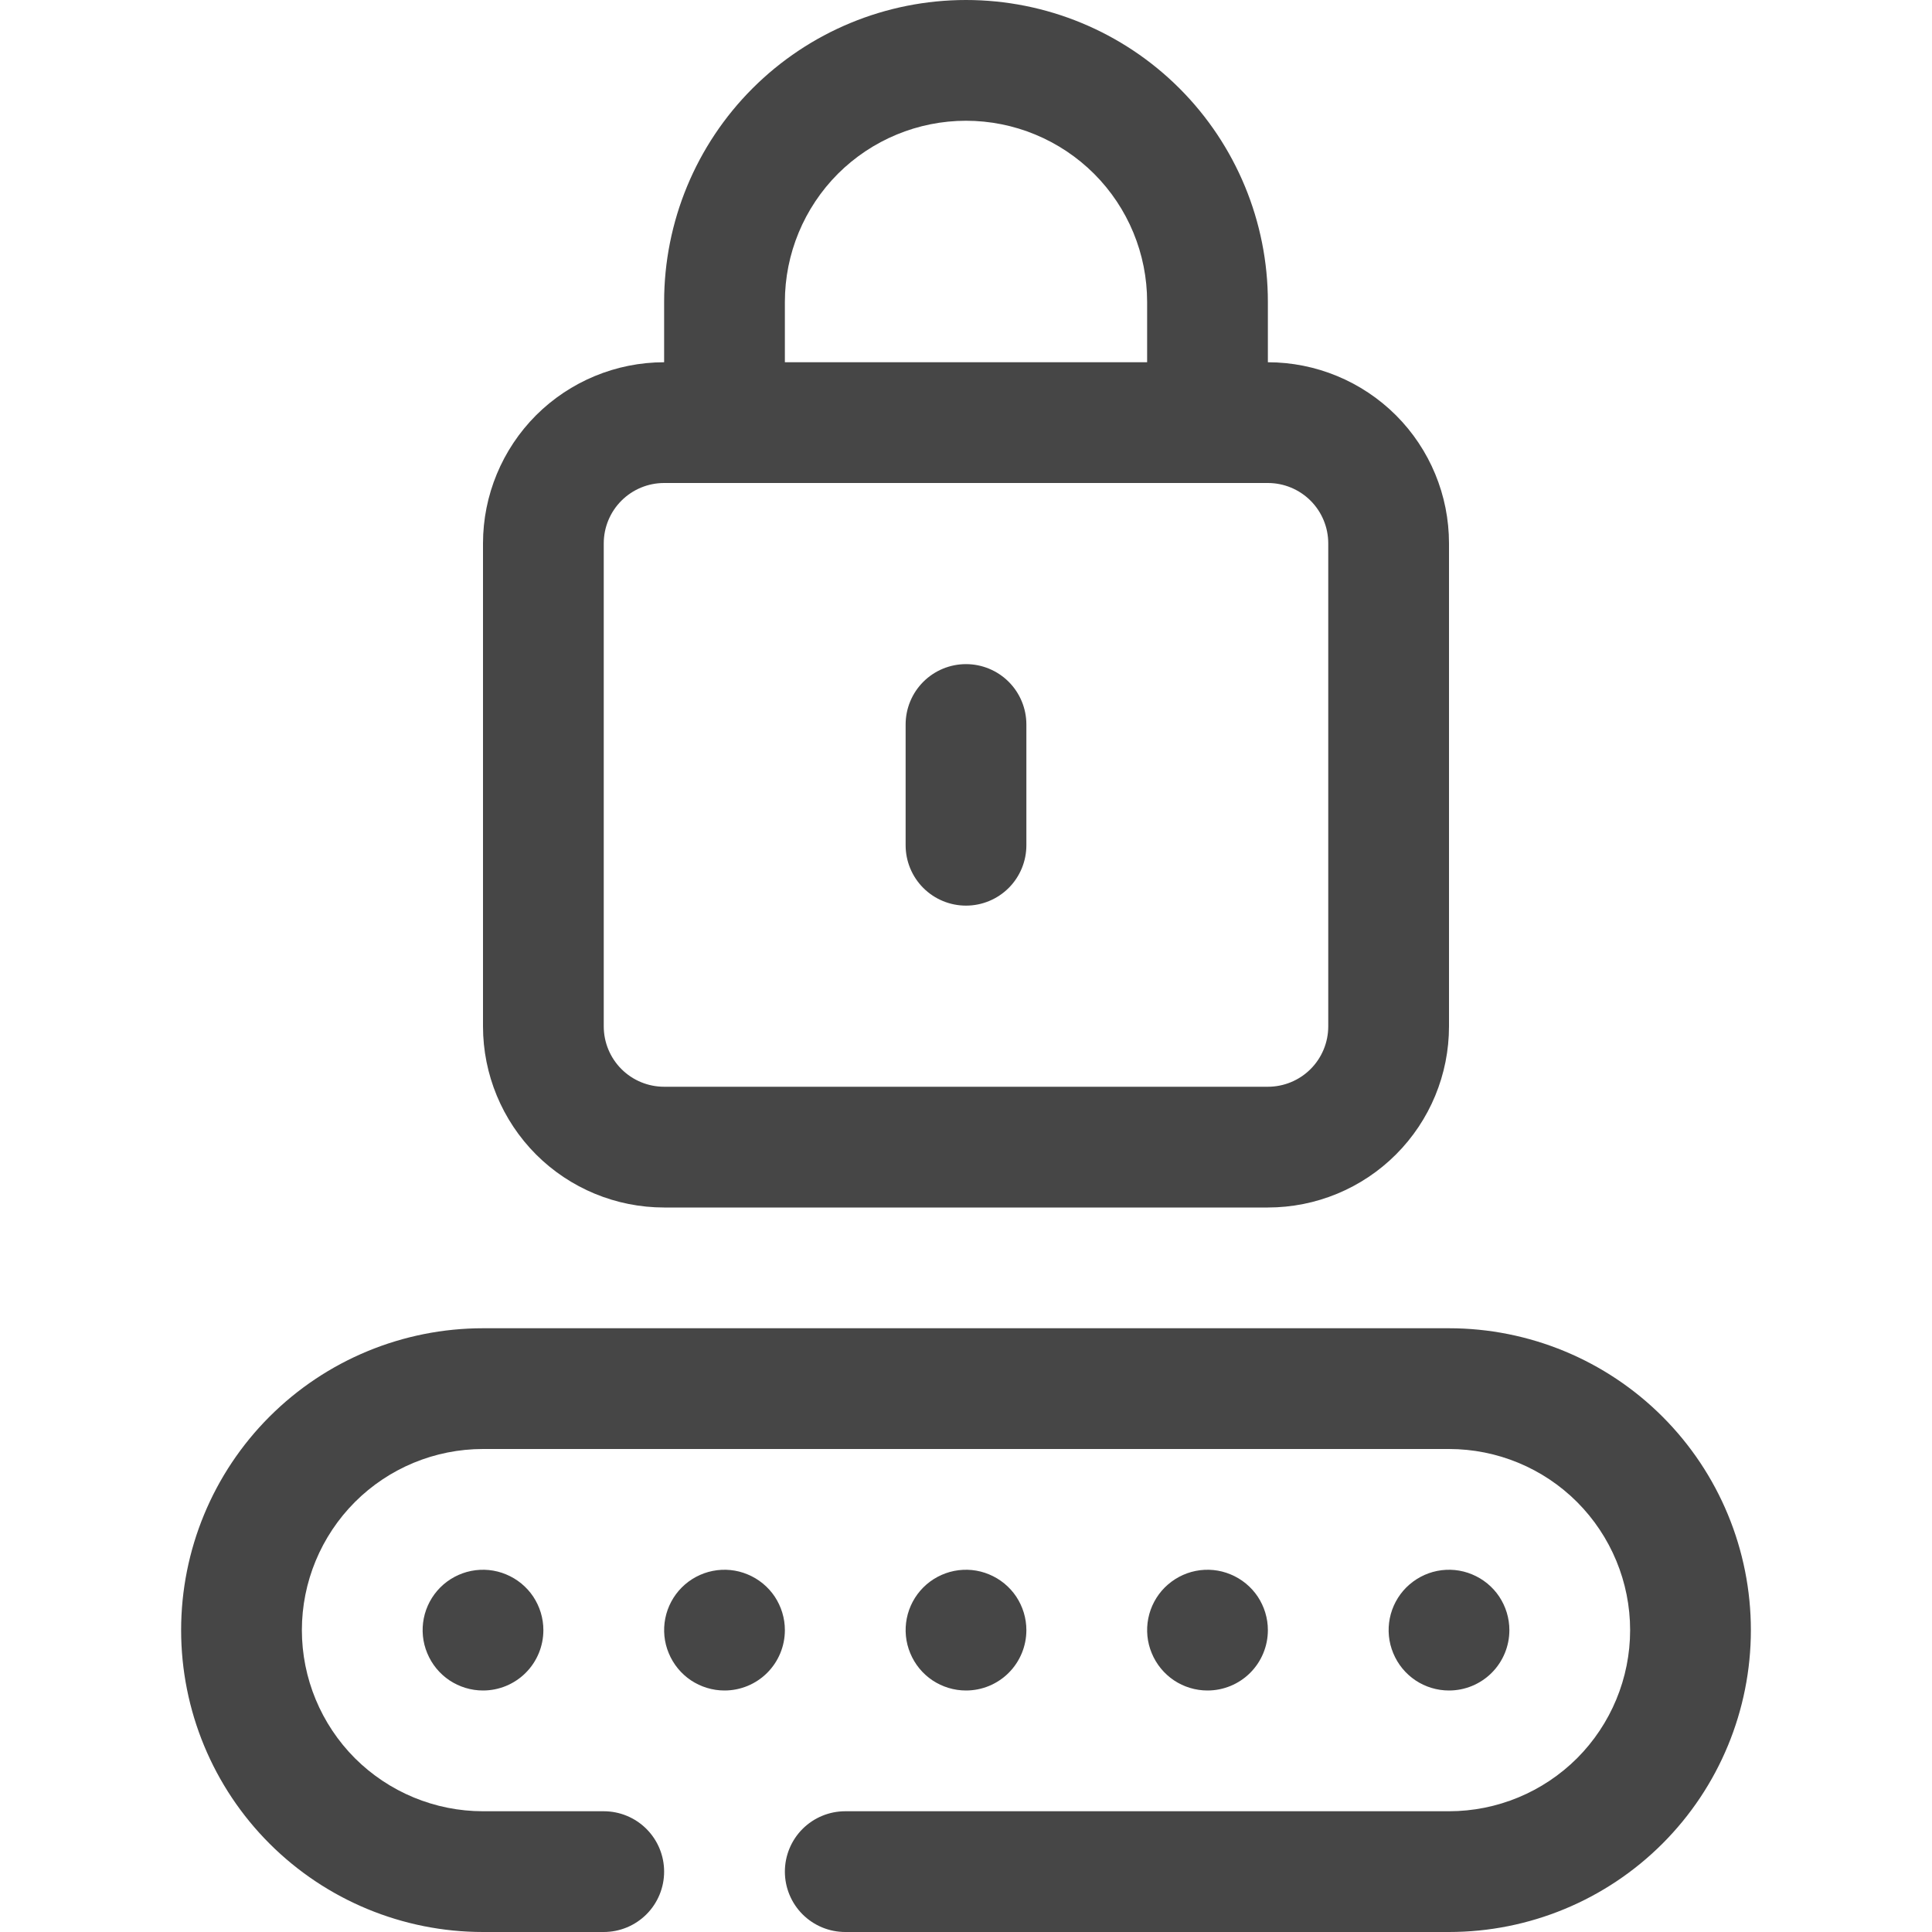 <svg width="20" height="20" viewBox="0 0 20 20" fill="none" xmlns="http://www.w3.org/2000/svg">
<g clip-path="url(#clip0_276_1242)">
<path d="M13.125 3.75V3.125C13.125 2.296 12.796 1.501 12.21 0.915C11.624 0.329 10.829 0 10 0C9.171 0 8.376 0.329 7.79 0.915C7.204 1.501 6.875 2.296 6.875 3.125V3.75C6.378 3.75 5.901 3.948 5.549 4.299C5.198 4.651 5 5.128 5 5.625V10.625C5 11.122 5.198 11.599 5.549 11.951C5.901 12.303 6.378 12.5 6.875 12.5H13.125C13.622 12.5 14.099 12.303 14.451 11.951C14.803 11.599 15 11.122 15 10.625V5.625C15 5.128 14.803 4.651 14.451 4.299C14.099 3.948 13.622 3.75 13.125 3.75ZM8.125 3.125C8.125 2.628 8.323 2.151 8.674 1.799C9.026 1.448 9.503 1.25 10 1.25C10.497 1.25 10.974 1.448 11.326 1.799C11.678 2.151 11.875 2.628 11.875 3.125V3.75H8.125V3.125ZM13.75 10.625C13.75 10.791 13.684 10.95 13.567 11.067C13.45 11.184 13.291 11.25 13.125 11.25H6.875C6.709 11.25 6.55 11.184 6.433 11.067C6.316 10.95 6.25 10.791 6.25 10.625V5.625C6.25 5.459 6.316 5.3 6.433 5.183C6.55 5.066 6.709 5 6.875 5H13.125C13.291 5 13.45 5.066 13.567 5.183C13.684 5.3 13.75 5.459 13.75 5.625V10.625ZM15 20H8.75C8.584 20 8.425 19.934 8.308 19.817C8.191 19.7 8.125 19.541 8.125 19.375C8.125 19.209 8.191 19.05 8.308 18.933C8.425 18.816 8.584 18.75 8.75 18.75H15C15.497 18.75 15.974 18.552 16.326 18.201C16.677 17.849 16.875 17.372 16.875 16.875C16.875 16.378 16.677 15.901 16.326 15.549C15.974 15.197 15.497 15 15 15H5C4.503 15 4.026 15.197 3.674 15.549C3.323 15.901 3.125 16.378 3.125 16.875C3.125 17.372 3.323 17.849 3.674 18.201C4.026 18.552 4.503 18.75 5 18.75H6.25C6.416 18.75 6.575 18.816 6.692 18.933C6.809 19.05 6.875 19.209 6.875 19.375C6.875 19.541 6.809 19.7 6.692 19.817C6.575 19.934 6.416 20 6.25 20H5C4.171 20 3.376 19.671 2.79 19.085C2.204 18.499 1.875 17.704 1.875 16.875C1.875 16.046 2.204 15.251 2.79 14.665C3.376 14.079 4.171 13.75 5 13.75H15C15.829 13.75 16.624 14.079 17.21 14.665C17.796 15.251 18.125 16.046 18.125 16.875C18.125 17.704 17.796 18.499 17.21 19.085C16.624 19.671 15.829 20 15 20Z" fill="#464646"/>
<path d="M10 17.5C9.876 17.5 9.756 17.463 9.653 17.395C9.55 17.326 9.47 17.228 9.423 17.114C9.375 17 9.363 16.874 9.387 16.753C9.411 16.632 9.471 16.52 9.558 16.433C9.645 16.346 9.757 16.286 9.878 16.262C9.999 16.238 10.125 16.25 10.239 16.298C10.353 16.345 10.451 16.425 10.52 16.528C10.588 16.631 10.625 16.751 10.625 16.875C10.625 17.041 10.559 17.2 10.442 17.317C10.325 17.434 10.166 17.5 10 17.5ZM7.5 17.5C7.376 17.5 7.256 17.463 7.153 17.395C7.05 17.326 6.97 17.228 6.923 17.114C6.875 17 6.863 16.874 6.887 16.753C6.911 16.632 6.971 16.52 7.058 16.433C7.145 16.346 7.257 16.286 7.378 16.262C7.499 16.238 7.625 16.25 7.739 16.298C7.853 16.345 7.951 16.425 8.02 16.528C8.088 16.631 8.125 16.751 8.125 16.875C8.125 17.041 8.059 17.2 7.942 17.317C7.825 17.434 7.666 17.5 7.5 17.5ZM5 17.5C4.876 17.5 4.756 17.463 4.653 17.395C4.55 17.326 4.47 17.228 4.423 17.114C4.375 17 4.363 16.874 4.387 16.753C4.411 16.632 4.471 16.52 4.558 16.433C4.645 16.346 4.757 16.286 4.878 16.262C4.999 16.238 5.125 16.25 5.239 16.298C5.353 16.345 5.451 16.425 5.52 16.528C5.588 16.631 5.625 16.751 5.625 16.875C5.625 17.041 5.559 17.2 5.442 17.317C5.325 17.434 5.166 17.5 5 17.5ZM15 17.5C14.876 17.5 14.755 17.463 14.653 17.395C14.55 17.326 14.47 17.228 14.423 17.114C14.375 17 14.363 16.874 14.387 16.753C14.411 16.632 14.471 16.52 14.558 16.433C14.646 16.346 14.757 16.286 14.878 16.262C14.999 16.238 15.125 16.25 15.239 16.298C15.353 16.345 15.451 16.425 15.52 16.528C15.588 16.631 15.625 16.751 15.625 16.875C15.625 17.041 15.559 17.2 15.442 17.317C15.325 17.434 15.166 17.5 15 17.5ZM12.5 17.5C12.376 17.5 12.255 17.463 12.153 17.395C12.05 17.326 11.97 17.228 11.923 17.114C11.875 17 11.863 16.874 11.887 16.753C11.911 16.632 11.971 16.52 12.058 16.433C12.146 16.346 12.257 16.286 12.378 16.262C12.499 16.238 12.625 16.25 12.739 16.298C12.853 16.345 12.951 16.425 13.02 16.528C13.088 16.631 13.125 16.751 13.125 16.875C13.125 17.041 13.059 17.2 12.942 17.317C12.825 17.434 12.666 17.5 12.5 17.5ZM10 9.375C9.834 9.375 9.675 9.309 9.558 9.192C9.441 9.075 9.375 8.916 9.375 8.75V7.5C9.375 7.334 9.441 7.175 9.558 7.058C9.675 6.941 9.834 6.875 10 6.875C10.166 6.875 10.325 6.941 10.442 7.058C10.559 7.175 10.625 7.334 10.625 7.5V8.75C10.625 8.916 10.559 9.075 10.442 9.192C10.325 9.309 10.166 9.375 10 9.375Z" fill="#464646"/>
</g>
<defs>
<clipPath id="clip0_276_1242">
<rect width="20" height="20" fill="white"/>
</clipPath>
</defs>
</svg>
